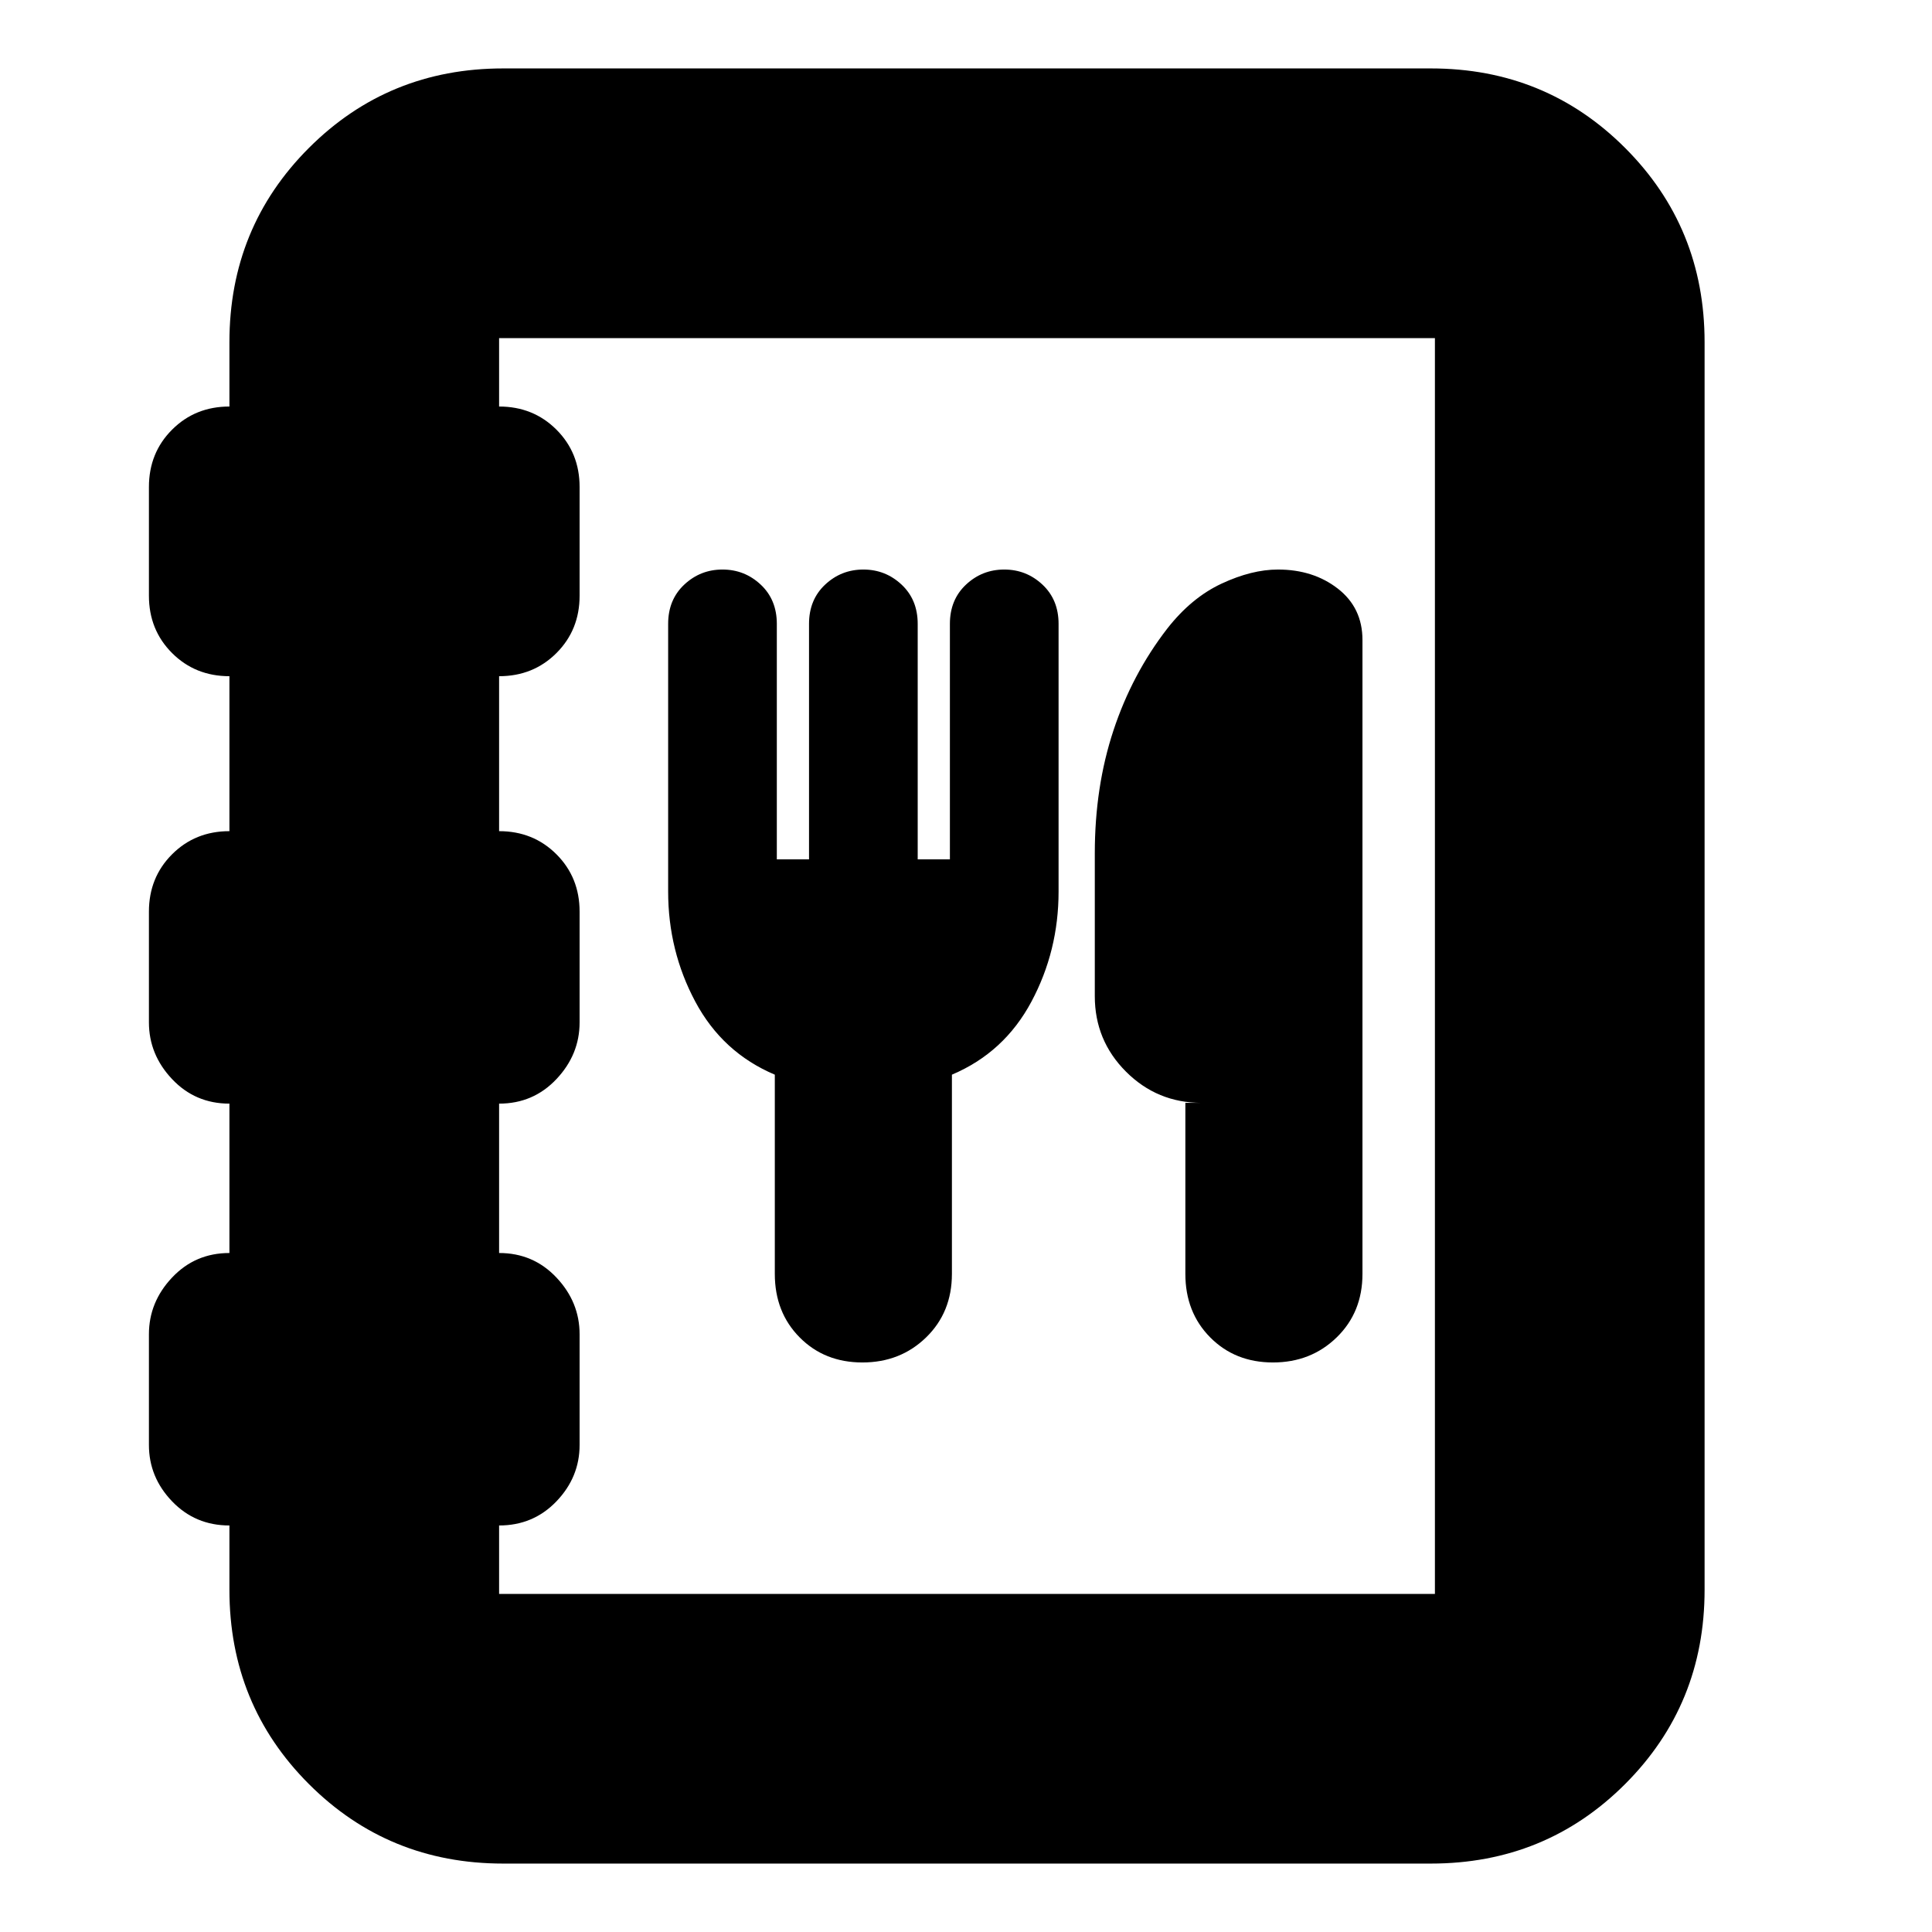 <svg xmlns="http://www.w3.org/2000/svg" height="24" viewBox="0 -960 960 960" width="24"><path d="M250-34q-57 0-96.5-39.5T114-170v-32q-17 0-28.5-12T74-242v-55q0-16 11.5-28.19 11.5-12.2 28.5-12.2v-74.22q-17 0-28.5-12.2Q74-436 74-452v-55q0-17 11.5-28.5T114-547v-77q-17 0-28.5-11.5T74-664v-54q0-17 11.5-28.5T114-758v-32q0-57 39.5-96.5T250-926h461q57 0 96.5 39.5T847-790v620q0 57-39.5 96.5T711-34H250Zm-2-134h465v-624H248v34q17 0 28.5 11.5T288-718v54q0 17-11.5 28.5T248-624v77q17 0 28.5 11.5T288-507v55q0 16-11.5 28.19-11.5 12.2-28.5 12.2v74.22q17 0 28.5 12.2Q288-313 288-297v55q0 16-11.5 28T248-202v34Zm137-258v99q0 19.07 12.33 31.53Q409.67-283 428.53-283q18.87 0 31.67-12.47Q473-307.93 473-327v-99q26-11 39.5-36.27Q526-487.54 526-517v-133q0-12-8-19.5t-19-7.5q-11 0-19 7.5t-8 19.5v117h-16v-117q0-12-8-19.5t-19-7.5q-11 0-19 7.5t-8 19.5v117h-16v-117q0-12-8-19.5t-19-7.5q-11 0-19 7.5t-8 19.5v133q0 29.46 13.5 54.73Q359-437 385-426Zm204 14v85q0 19.07 12.33 31.53Q613.67-283 632.53-283q18.87 0 31.67-12.47Q677-307.93 677-327v-315q0-16-12.22-25.5T635-677q-13 0-28 7t-27 22.35q-17.49 22.62-26.74 50.63Q544-569 544-536v71q0 22 15.5 37.5T597-412h-8ZM248-168v-624 624Z"/></svg>